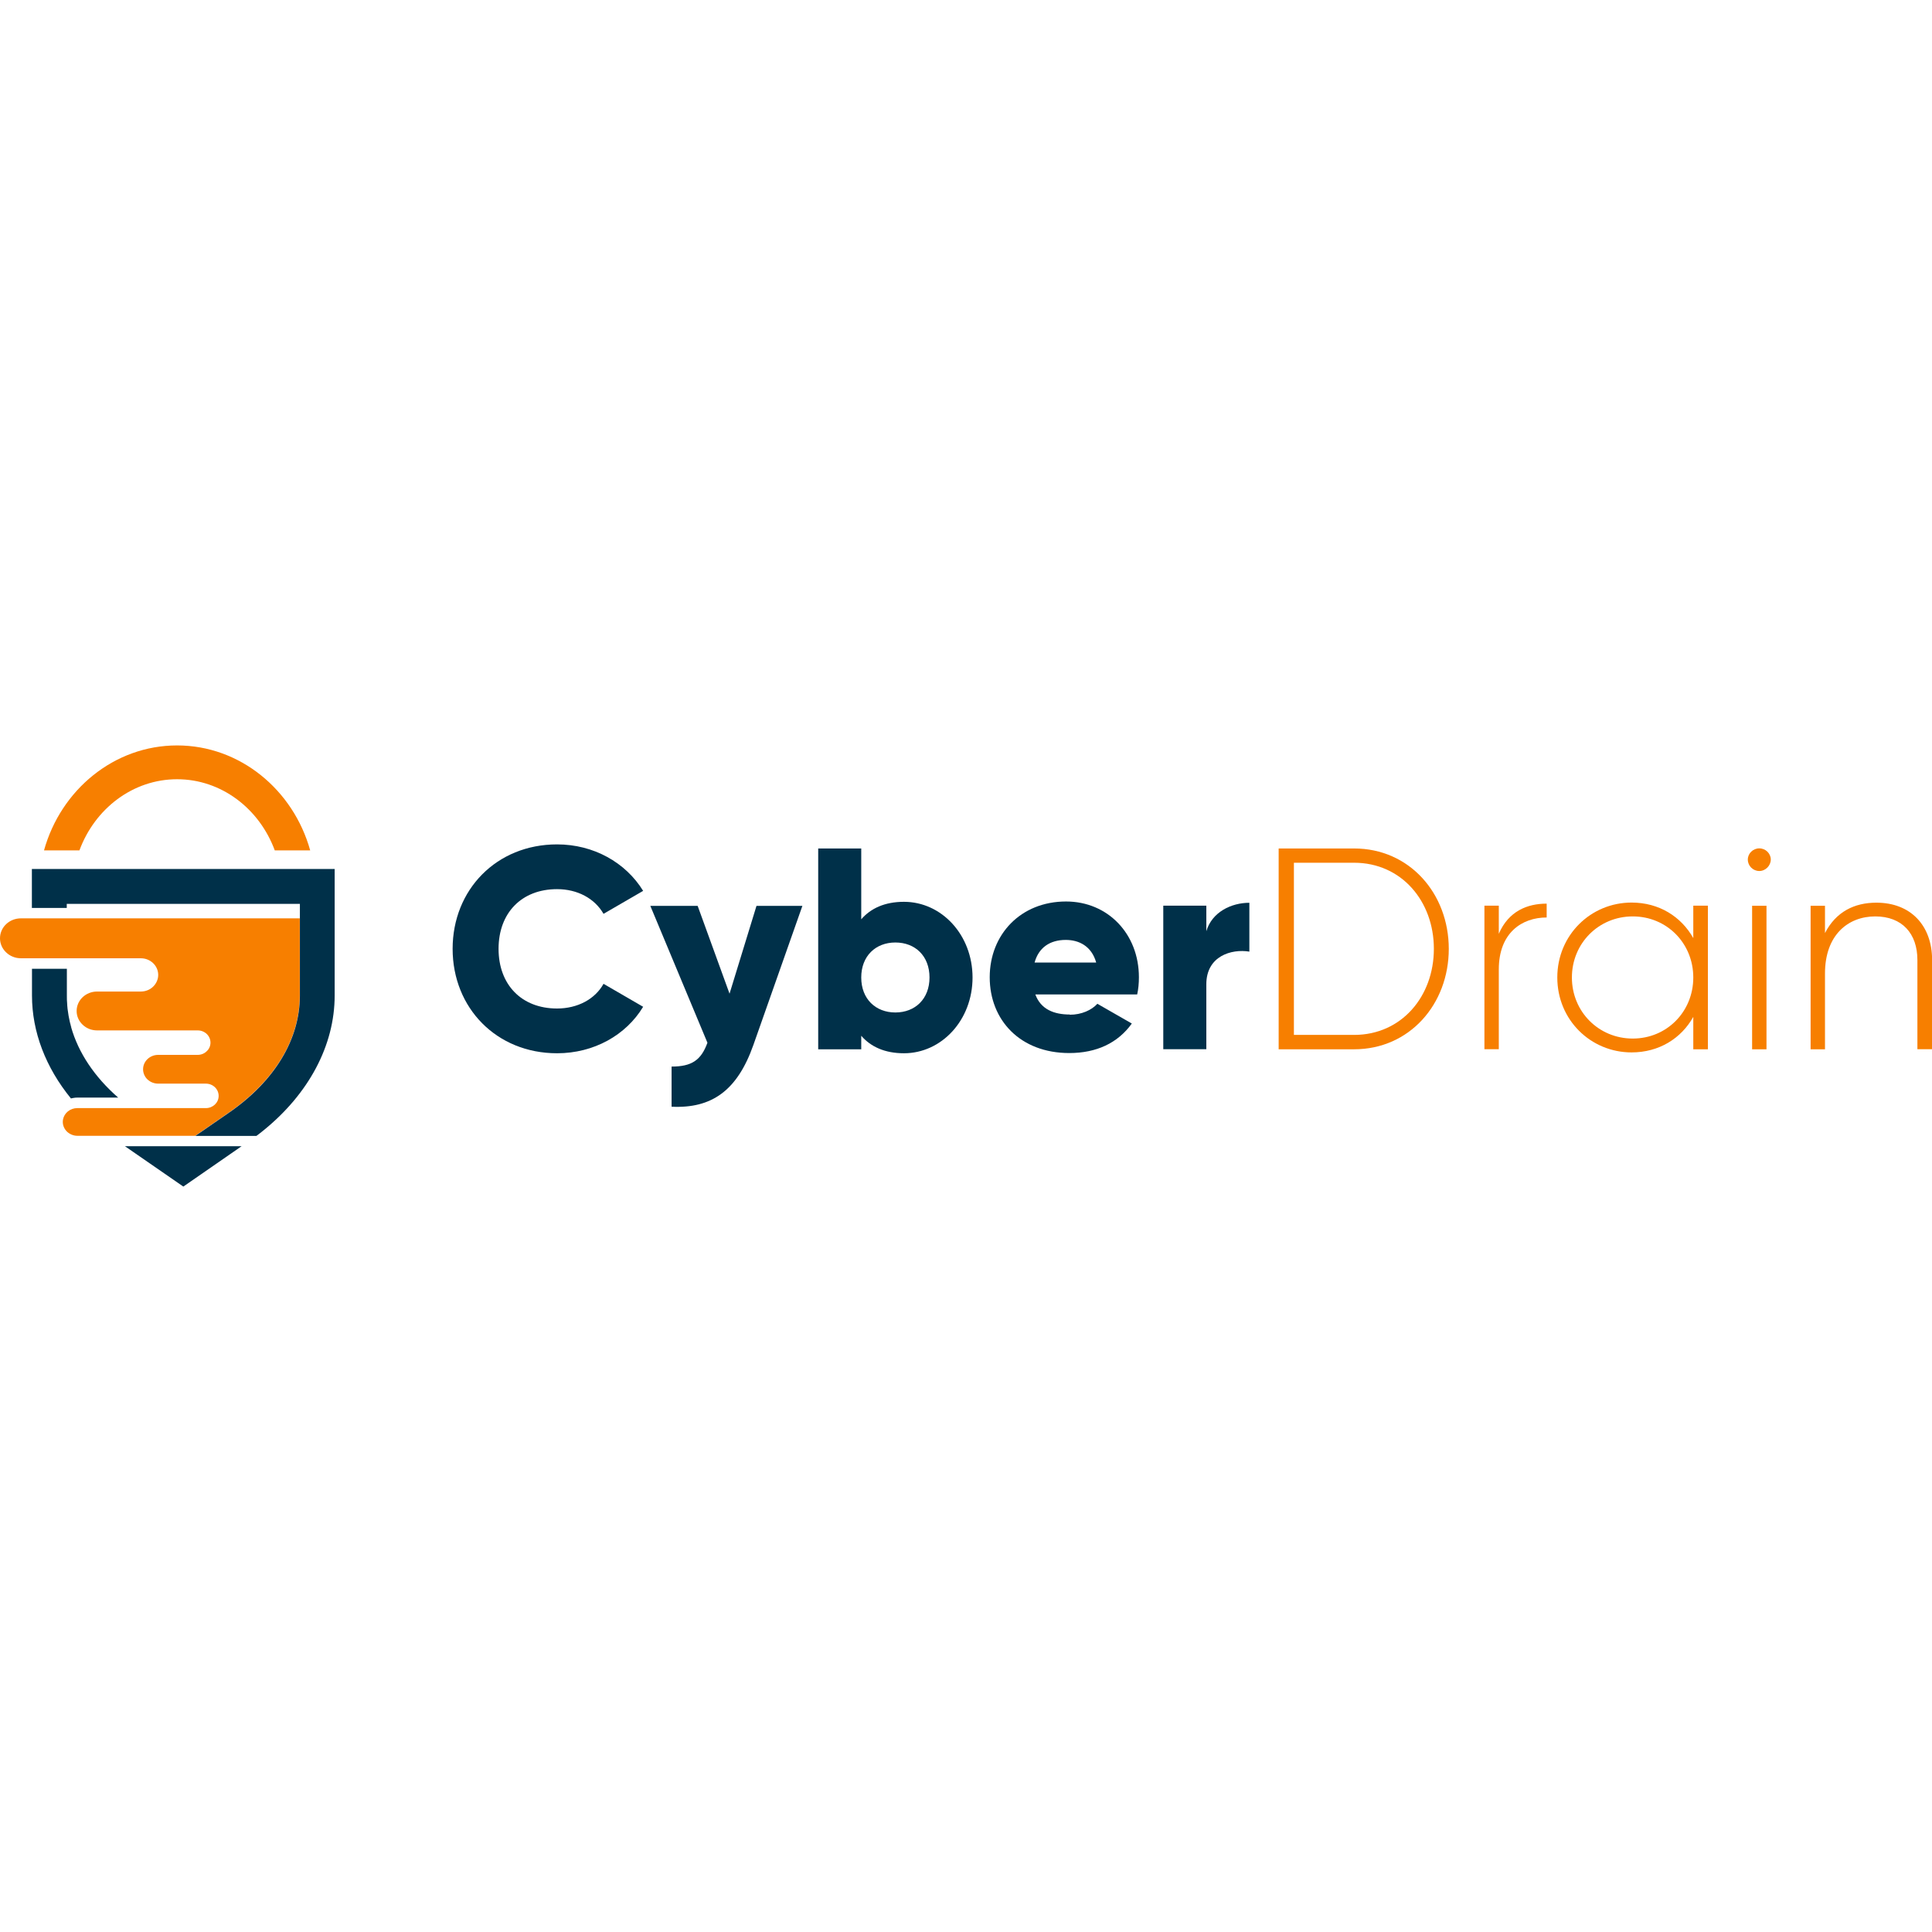 <?xml version="1.0" encoding="UTF-8"?>
<svg id="Design" xmlns="http://www.w3.org/2000/svg" viewBox="0 0 180 180">
  <defs>
    <style>
      .cls-1 {
        fill: #003049;
      }

      .cls-2 {
        fill: #f77f00;
      }
    </style>
  </defs>
  <g>
    <g>
      <path class="cls-2" d="M27.93,85.55v7.19c0,4.1-2.36,7.98-6.64,10.94l-2.39,1.65-.71.49H7.21c-.37,0-.71-.15-.96-.38-.24-.23-.4-.56-.4-.91,0-.64.48-1.16,1.11-1.27.08-.01.16-.02.24-.02h11.98c.33,0,.63-.13.84-.33.22-.21.35-.49.35-.81,0-.63-.53-1.14-1.19-1.14h-4.44c-.39,0-.74-.15-1-.39-.25-.24-.41-.58-.41-.95,0-.74.63-1.34,1.41-1.34h3.68c.33,0,.63-.13.84-.34.22-.2.35-.49.35-.8,0-.63-.53-1.14-1.19-1.14h-9.38c-.52,0-1-.2-1.34-.53-.35-.33-.56-.78-.56-1.28,0-1,.85-1.81,1.9-1.81h4.07c.45,0,.86-.17,1.15-.45.29-.28.48-.67.48-1.1,0-.86-.73-1.55-1.62-1.55H1.95c-.54,0-1.03-.21-1.38-.55-.35-.33-.57-.8-.57-1.31,0-1.03.87-1.86,1.95-1.86h25.98Z"/>
      <polygon class="cls-1" points="22.51 106.79 17.08 110.55 11.64 106.79 22.51 106.79"/>
      <path class="cls-1" d="M11.03,102.26h-3.82c-.14,0-.28.01-.41.04-.06.01-.13.02-.19.04-2.35-2.88-3.63-6.2-3.63-9.59v-2.49h3.25v2.49c0,.27,0,.54.03.81h0c0,.1.01.18.02.27,0,.09.02.18.03.27.02.18.05.36.08.54.03.18.07.36.11.54.04.17.08.35.13.52,0,0,0,0,0,.01.68,2.38,2.17,4.62,4.39,6.56Z"/>
      <path class="cls-1" d="M31.18,80.95v11.8c0,4.64-2.41,9.16-6.66,12.59-.2.16-.41.33-.63.49h-5.69l.71-.49,2.39-1.65c4.28-2.95,6.64-6.84,6.64-10.94v-8.54H6.22v.38h-3.25v-3.63h28.21Z"/>
      <path class="cls-1" d="M6.26,93.55c0,.09.01.18.02.27,0-.09-.02-.18-.02-.26,0,0,0,0,0,0Z"/>
      <path class="cls-1" d="M6.64,95.7s0,0,0,0c-.05-.17-.1-.35-.13-.52.04.18.09.35.14.53Z"/>
    </g>
    <path class="cls-2" d="M16.5,69.45c-5.86,0-10.83,4.13-12.4,9.78h3.3c1.43-3.88,4.97-6.63,9.1-6.63s7.67,2.75,9.1,6.63h3.3c-1.57-5.64-6.54-9.78-12.4-9.78Z"/>
  </g>
  <g>
    <path class="cls-1" d="M42.17,88.4c0-5.51,4.09-9.73,9.73-9.73,3.4,0,6.39,1.68,8.02,4.33l-3.69,2.14c-.83-1.44-2.43-2.3-4.33-2.3-3.31,0-5.45,2.22-5.45,5.56s2.14,5.56,5.45,5.56c1.9,0,3.53-.86,4.33-2.3l3.69,2.14c-1.6,2.65-4.6,4.33-8.02,4.33-5.64,0-9.73-4.22-9.73-9.73Z"/>
    <path class="cls-1" d="M74.76,84.39l-4.57,12.97c-1.5,4.25-3.88,5.93-7.62,5.75v-3.74c1.87,0,2.75-.59,3.34-2.22l-5.32-12.75h4.41l2.97,8.18,2.51-8.18h4.28Z"/>
    <path class="cls-1" d="M90.61,91.07c0,3.98-2.89,7.06-6.39,7.06-1.79,0-3.1-.61-3.98-1.63v1.26h-4.01v-18.71h4.01v6.6c.88-1.02,2.19-1.63,3.98-1.63,3.5,0,6.39,3.07,6.39,7.06ZM86.6,91.07c0-2.01-1.34-3.26-3.18-3.26s-3.18,1.26-3.18,3.26,1.34,3.26,3.18,3.26,3.18-1.26,3.18-3.26Z"/>
    <path class="cls-1" d="M99.67,94.54c1.1,0,2.03-.43,2.57-1.02l3.21,1.84c-1.31,1.82-3.29,2.75-5.83,2.75-4.57,0-7.41-3.07-7.41-7.06s2.89-7.06,7.11-7.06c3.9,0,6.79,3.02,6.79,7.06,0,.56-.05,1.1-.16,1.6h-9.49c.51,1.39,1.74,1.87,3.21,1.87ZM102.13,89.68c-.43-1.55-1.63-2.11-2.83-2.11-1.52,0-2.54.75-2.91,2.11h5.75Z"/>
    <path class="cls-1" d="M116.4,84.12v4.54c-1.66-.27-4.01.4-4.01,3.05v6.04h-4.01v-13.37h4.01v2.38c.53-1.79,2.33-2.65,4.01-2.65Z"/>
    <path class="cls-2" d="M134.98,88.4c0,5.16-3.66,9.36-8.82,9.36h-7.03v-18.71h7.03c5.16,0,8.82,4.2,8.82,9.36ZM133.59,88.4c0-4.44-3.02-8.02-7.43-8.02h-5.61v16.04h5.61c4.41,0,7.43-3.58,7.43-8.02Z"/>
    <path class="cls-2" d="M144.1,84.2v1.28c-2.3,0-4.46,1.42-4.46,4.84v7.43h-1.34v-13.37h1.34v2.62c.91-2.11,2.65-2.81,4.46-2.81Z"/>
    <path class="cls-2" d="M159.12,84.39v13.37h-1.36v-3.02c-1.12,2-3.18,3.31-5.75,3.31-3.8,0-6.92-3.02-6.92-6.98s3.13-6.98,6.92-6.98c2.57,0,4.62,1.31,5.75,3.31v-3.02h1.36ZM157.76,91.07c0-3.18-2.46-5.69-5.64-5.69s-5.67,2.51-5.67,5.69,2.49,5.69,5.67,5.69,5.64-2.51,5.64-5.69Z"/>
    <path class="cls-2" d="M162.84,80.08c0-.56.48-1.04,1.07-1.04s1.07.48,1.07,1.04-.48,1.07-1.07,1.07-1.07-.48-1.07-1.07ZM163.24,84.39h1.34v13.37h-1.34v-13.37Z"/>
    <path class="cls-2" d="M180,89.44v8.31h-1.36v-8.31c0-2.46-1.42-4.06-3.93-4.06s-4.68,1.71-4.68,5.32v7.06h-1.34v-13.37h1.34v2.54c1.02-1.98,2.73-2.83,4.79-2.83,3.18,0,5.19,2.11,5.19,5.35Z"/>
  </g>
</svg>